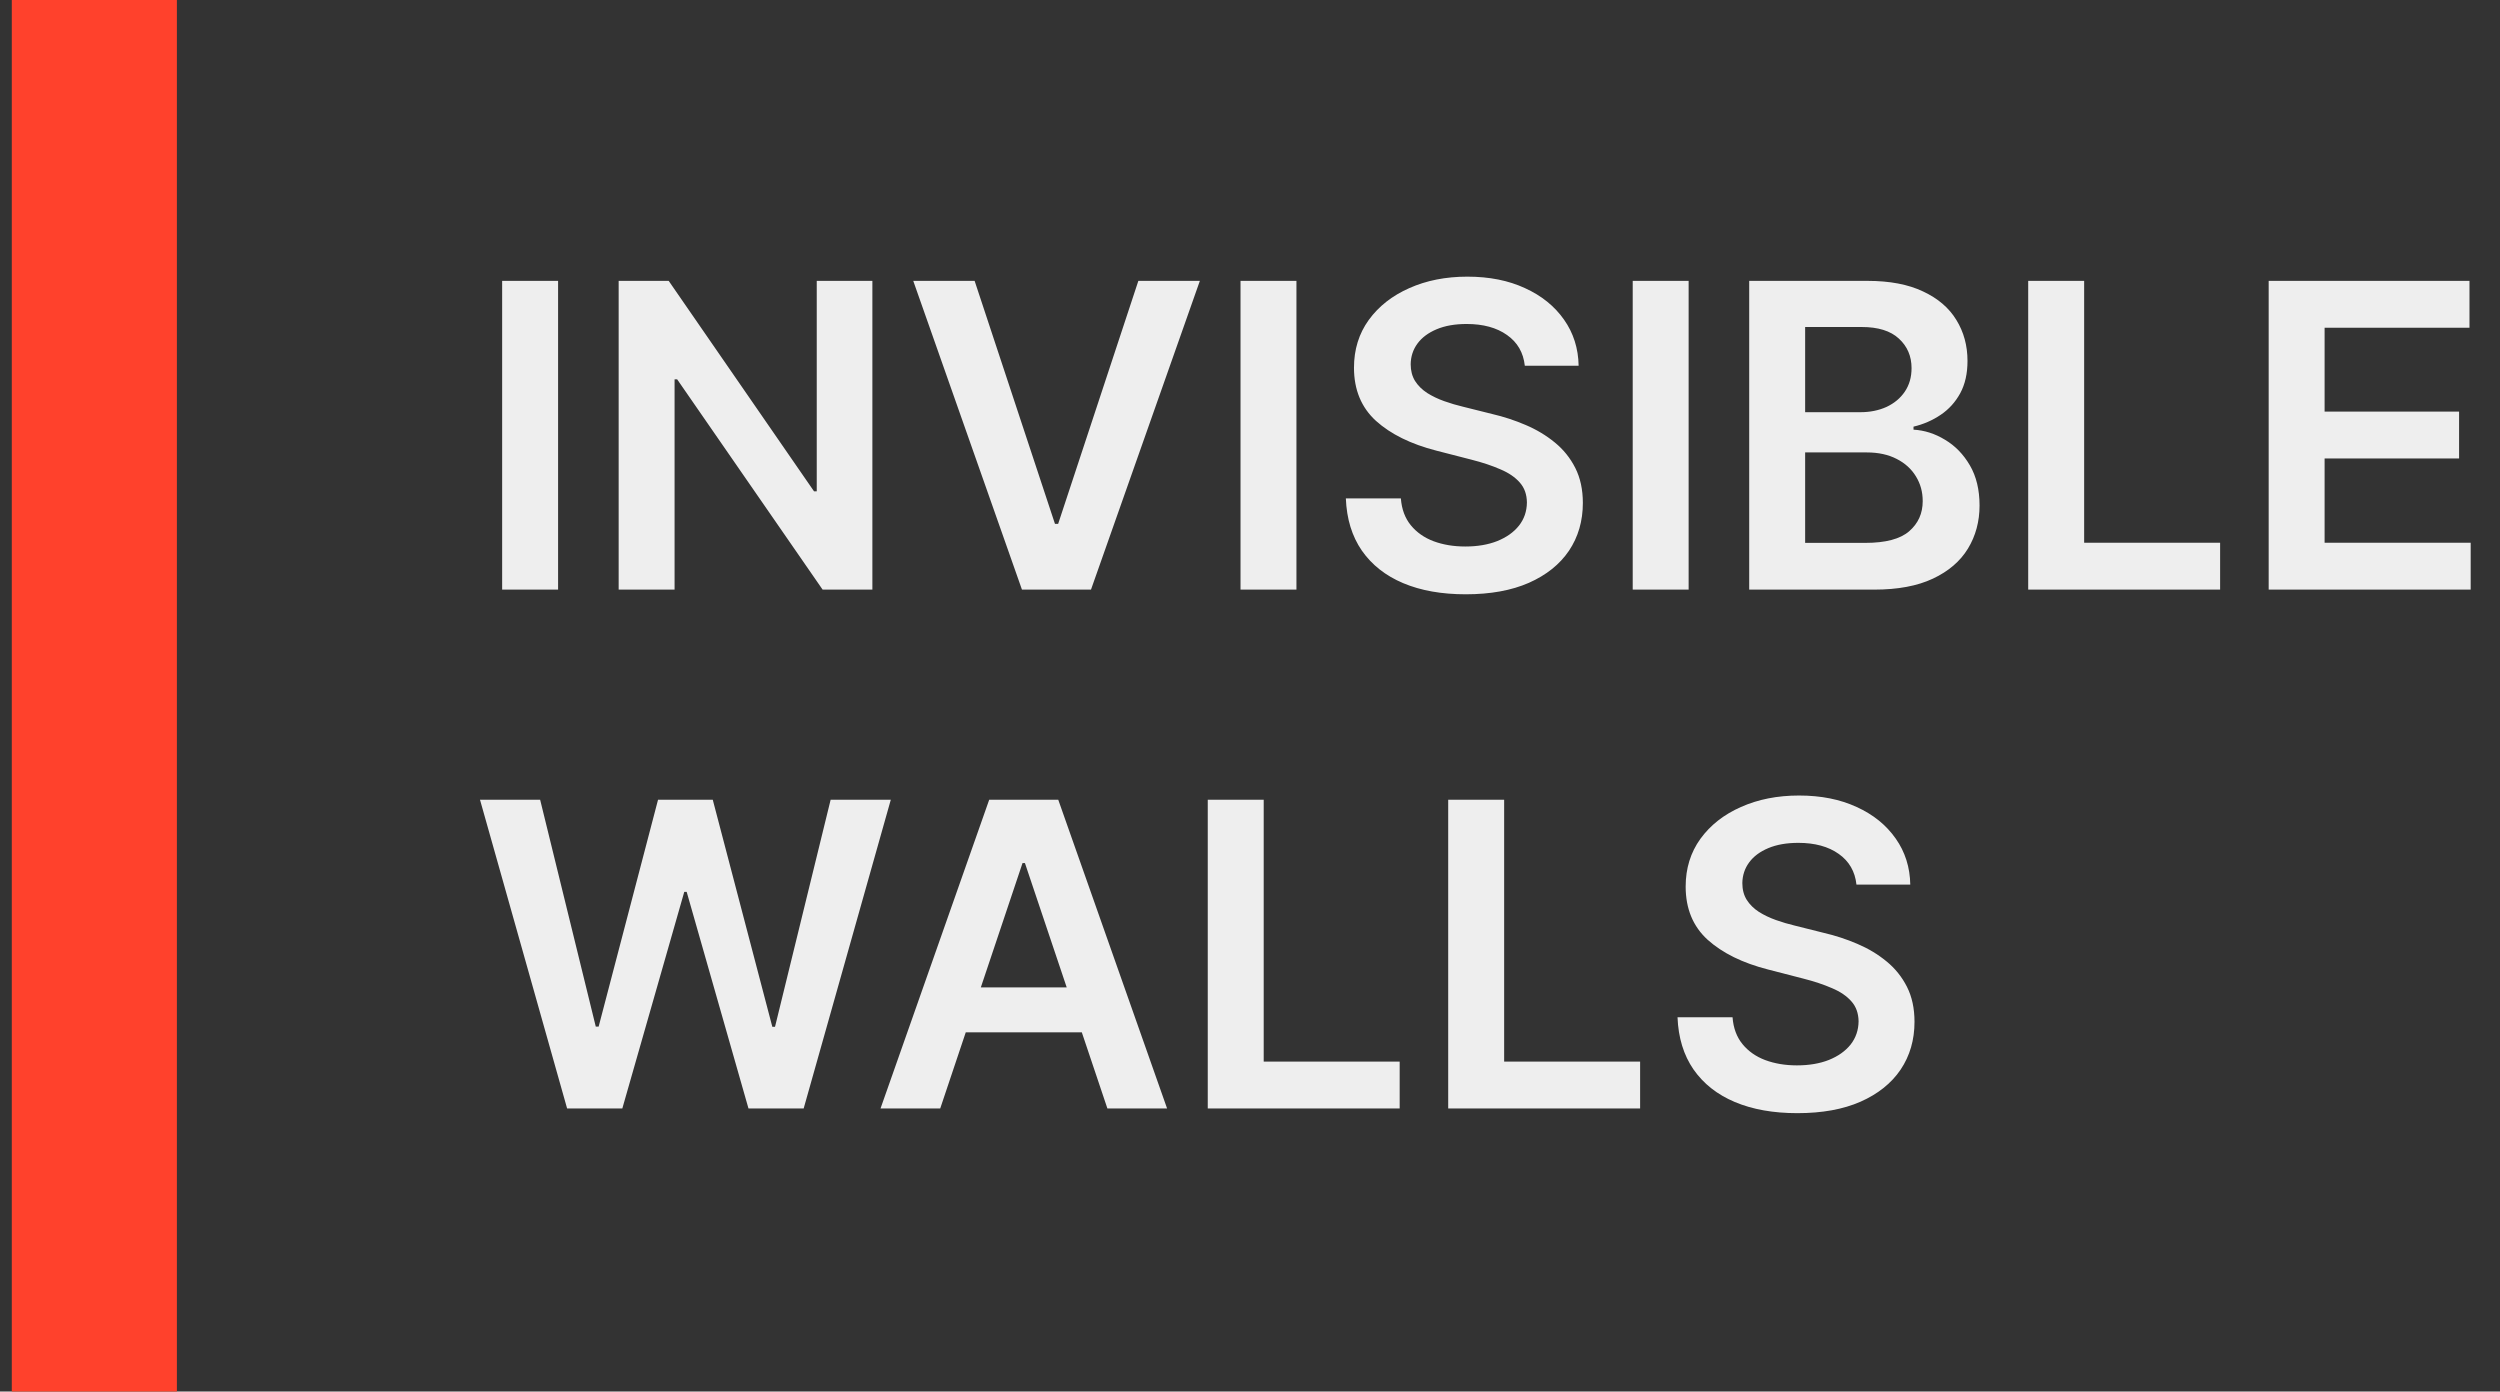 <svg width="106" height="59" viewBox="0 0 106 59" fill="none" xmlns="http://www.w3.org/2000/svg">
<rect x="0" y="0" width="106" height="59" fill="#333333" stroke="none"/>
<path d="M23.663 11.909V25H21.291V11.909H23.663ZM36.989 11.909V25H34.879L28.711 16.083H28.602V25H26.231V11.909H28.353L34.515 20.832H34.63V11.909H36.989ZM41.324 11.909L44.731 22.213H44.865L48.266 11.909H50.874L46.258 25H43.331L38.722 11.909H41.324ZM54.969 11.909V25H52.598V11.909H54.969ZM64.652 15.508C64.592 14.95 64.341 14.515 63.897 14.204C63.459 13.893 62.887 13.737 62.184 13.737C61.69 13.737 61.266 13.812 60.912 13.961C60.559 14.11 60.288 14.312 60.1 14.568C59.913 14.824 59.817 15.116 59.813 15.444C59.813 15.717 59.875 15.953 59.998 16.153C60.126 16.354 60.299 16.524 60.516 16.665C60.733 16.801 60.974 16.916 61.238 17.01C61.502 17.104 61.769 17.183 62.037 17.246L63.265 17.553C63.759 17.668 64.234 17.824 64.69 18.02C65.15 18.216 65.561 18.463 65.924 18.761C66.29 19.06 66.58 19.42 66.793 19.842C67.006 20.264 67.113 20.758 67.113 21.325C67.113 22.092 66.916 22.767 66.525 23.351C66.132 23.93 65.566 24.384 64.824 24.712C64.087 25.036 63.194 25.198 62.146 25.198C61.127 25.198 60.243 25.041 59.493 24.725C58.748 24.41 58.164 23.95 57.742 23.345C57.324 22.739 57.098 22.002 57.064 21.133H59.397C59.431 21.589 59.572 21.968 59.819 22.271C60.066 22.573 60.388 22.799 60.784 22.948C61.185 23.097 61.633 23.172 62.127 23.172C62.642 23.172 63.094 23.095 63.482 22.942C63.874 22.784 64.181 22.567 64.402 22.29C64.624 22.009 64.737 21.68 64.741 21.305C64.737 20.965 64.637 20.683 64.441 20.462C64.245 20.236 63.97 20.048 63.616 19.899C63.267 19.746 62.858 19.609 62.389 19.49L60.9 19.107C59.821 18.829 58.969 18.41 58.343 17.847C57.721 17.28 57.409 16.528 57.409 15.591C57.409 14.82 57.618 14.144 58.036 13.565C58.458 12.985 59.031 12.536 59.755 12.216C60.48 11.892 61.3 11.73 62.216 11.73C63.145 11.73 63.959 11.892 64.658 12.216C65.361 12.536 65.913 12.981 66.314 13.552C66.714 14.119 66.921 14.771 66.934 15.508H64.652ZM71.598 11.909V25H69.227V11.909H71.598ZM74.166 25V11.909H79.178C80.124 11.909 80.91 12.058 81.536 12.357C82.167 12.651 82.638 13.053 82.949 13.565C83.264 14.076 83.422 14.655 83.422 15.303C83.422 15.836 83.32 16.292 83.115 16.671C82.91 17.046 82.636 17.351 82.29 17.585C81.945 17.82 81.56 17.988 81.133 18.09V18.218C81.598 18.244 82.043 18.386 82.469 18.646C82.9 18.902 83.251 19.264 83.524 19.733C83.797 20.202 83.933 20.768 83.933 21.433C83.933 22.111 83.769 22.72 83.441 23.261C83.113 23.798 82.619 24.222 81.958 24.533C81.298 24.845 80.467 25 79.465 25H74.166ZM76.538 23.018H79.088C79.949 23.018 80.569 22.854 80.948 22.526C81.332 22.194 81.523 21.768 81.523 21.248C81.523 20.86 81.428 20.511 81.236 20.2C81.044 19.884 80.771 19.637 80.418 19.458C80.064 19.275 79.642 19.183 79.152 19.183H76.538V23.018ZM76.538 17.477H78.883C79.293 17.477 79.661 17.402 79.989 17.253C80.317 17.099 80.575 16.884 80.763 16.607C80.954 16.326 81.05 15.994 81.05 15.61C81.05 15.103 80.871 14.685 80.513 14.357C80.16 14.029 79.633 13.865 78.935 13.865H76.538V17.477ZM85.996 25V11.909H88.368V23.012H94.133V25H85.996ZM96.192 25V11.909H104.706V13.897H98.563V17.451H104.265V19.439H98.563V23.012H104.757V25H96.192ZM24.046 47L20.352 33.909H22.902L25.261 43.529H25.382L27.901 33.909H30.221L32.746 43.535H32.861L35.219 33.909H37.77L34.075 47H31.736L29.115 37.815H29.013L26.386 47H24.046ZM39.865 47H37.334L41.942 33.909H44.87L49.485 47H46.954L43.457 36.594H43.355L39.865 47ZM39.948 41.867H46.851V43.772H39.948V41.867ZM51.209 47V33.909H53.581V45.012H59.346V47H51.209ZM61.404 47V33.909H63.776V45.012H69.541V47H61.404ZM78.714 37.508C78.654 36.95 78.403 36.515 77.96 36.204C77.521 35.893 76.95 35.737 76.247 35.737C75.752 35.737 75.329 35.812 74.975 35.961C74.621 36.11 74.35 36.312 74.163 36.568C73.975 36.824 73.88 37.116 73.875 37.444C73.875 37.717 73.937 37.953 74.061 38.153C74.189 38.354 74.361 38.524 74.579 38.665C74.796 38.801 75.037 38.916 75.301 39.01C75.565 39.104 75.831 39.182 76.1 39.246L77.327 39.553C77.821 39.668 78.296 39.824 78.752 40.02C79.213 40.216 79.624 40.463 79.986 40.761C80.353 41.06 80.642 41.42 80.856 41.842C81.069 42.264 81.175 42.758 81.175 43.325C81.175 44.092 80.979 44.767 80.587 45.351C80.195 45.93 79.628 46.384 78.887 46.712C78.15 47.036 77.257 47.198 76.209 47.198C75.19 47.198 74.306 47.041 73.556 46.725C72.81 46.41 72.226 45.95 71.804 45.344C71.387 44.739 71.161 44.002 71.127 43.133H73.46C73.494 43.589 73.635 43.968 73.882 44.271C74.129 44.573 74.451 44.799 74.847 44.948C75.248 45.097 75.695 45.172 76.189 45.172C76.705 45.172 77.157 45.095 77.544 44.942C77.936 44.784 78.243 44.567 78.465 44.29C78.686 44.008 78.799 43.68 78.804 43.305C78.799 42.965 78.699 42.683 78.503 42.462C78.307 42.236 78.032 42.048 77.679 41.899C77.329 41.746 76.92 41.609 76.451 41.49L74.962 41.106C73.884 40.83 73.032 40.41 72.405 39.847C71.783 39.281 71.472 38.528 71.472 37.591C71.472 36.82 71.681 36.144 72.098 35.565C72.52 34.985 73.093 34.535 73.818 34.216C74.542 33.892 75.363 33.73 76.279 33.73C77.208 33.73 78.022 33.892 78.721 34.216C79.424 34.535 79.975 34.981 80.376 35.552C80.777 36.119 80.983 36.771 80.996 37.508H78.714Z" fill="#EEEEEE"/>
<path d="M4 0L4 59" stroke="#FF412C" stroke-width="7"/>
</svg>
